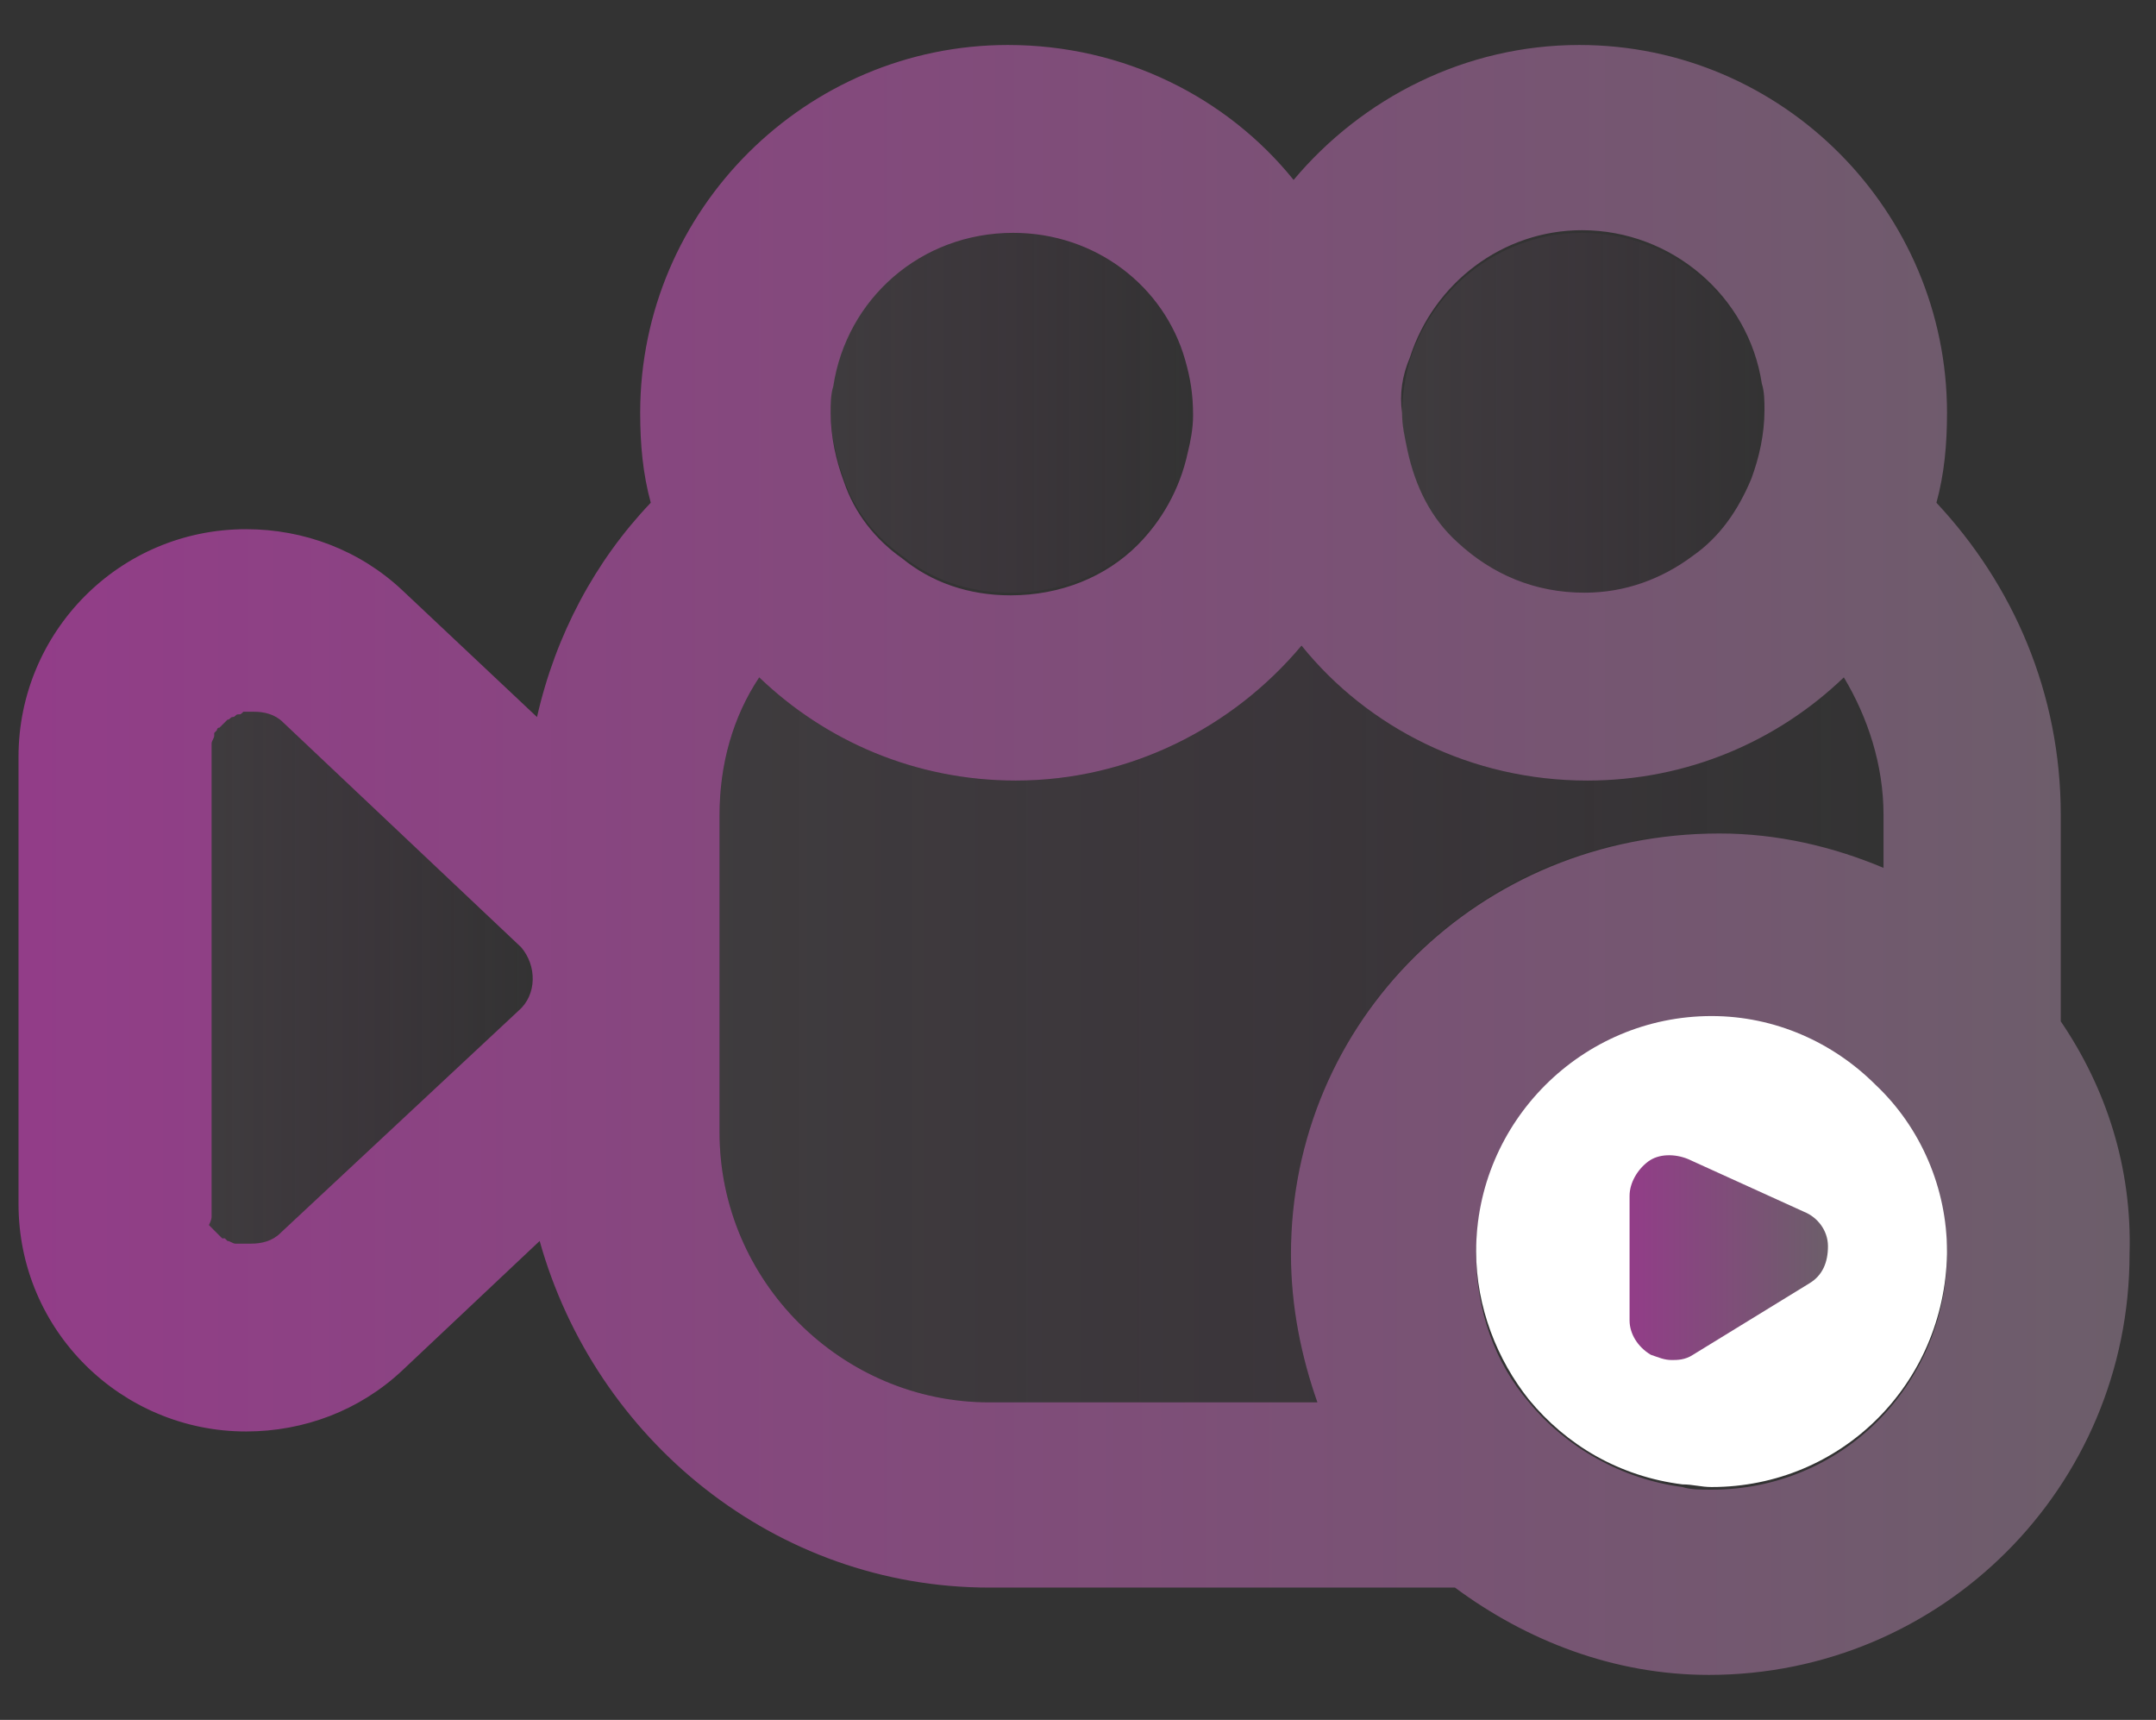 <?xml version="1.0" encoding="utf-8"?>
<!-- Generator: Adobe Illustrator 21.1.0, SVG Export Plug-In . SVG Version: 6.00 Build 0)  -->
<svg version="1.1" id="Layer_1" xmlns="http://www.w3.org/2000/svg" xmlns:xlink="http://www.w3.org/1999/xlink" x="0px" y="0px"
	 viewBox="0 0 81.5 65" style="enable-background:new 0 0 81.5 65;" xml:space="preserve">
<rect x="0" y="0" width="81.5" height="65" fill="#333333" stroke="none"/>
<style type="text/css">
	.st0{fill:url(#SVGID_1_);}
	.st1{fill:url(#SVGID_2_);}
	.st2{fill:url(#SVGID_3_);}
	.st3{fill:url(#SVGID_4_);}
	.st4{fill:#FFFFFF;}
	.st5{fill:url(#SVGID_5_);}
	.st6{fill:url(#SVGID_6_);}
</style>
<g>
	<g>
		
			<linearGradient id="SVGID_1_" gradientUnits="userSpaceOnUse" x1="27.2" y1="27.3" x2="70.952" y2="27.3" gradientTransform="matrix(1 0 0 -1 0 66)">
			<stop  offset="0" style="stop-color:#6C5E6A;stop-opacity:0.2"/>
			<stop  offset="1" style="stop-color:#923D88;stop-opacity:0"/>
		</linearGradient>
		<path class="st0" d="M70.9,30.8v2c-1.9-0.8-4-1.3-6.2-1.3c-8.8,0-15.9,7.1-15.9,15.9c0,2,0.4,3.9,1,5.6H37.4
			c-5.6,0-10.2-4.6-10.2-10.2v-12c0-1.9,0.5-3.7,1.5-5.2c2.5,2.4,5.9,3.9,9.7,3.9c4.3,0,8.2-2,10.8-5.1c2.5,3.1,6.4,5.1,10.8,5.1
			c3.8,0,7.2-1.5,9.7-3.9C70.4,27.1,70.9,28.9,70.9,30.8z"/>
		
			<linearGradient id="SVGID_2_" gradientUnits="userSpaceOnUse" x1="0.921" y1="33.5" x2="80.579" y2="33.5" gradientTransform="matrix(1 0 0 -1 0 66)">
			<stop  offset="0" style="stop-color:#923D88"/>
			<stop  offset="1" style="stop-color:#6C5E6A"/>
		</linearGradient>
		<path class="st1" d="M77.9,38.6v-7.8c0-4.6-1.8-8.7-4.7-11.8c0.3-1.1,0.4-2.2,0.4-3.4c0-7.6-6.2-13.9-13.9-13.9
			c-4.3,0-8.2,2-10.8,5.1c-2.5-3.1-6.4-5.1-10.8-5.1c-7.6,0-13.9,6.2-13.9,13.9c0,1.2,0.1,2.3,0.4,3.4c-2.1,2.2-3.6,5-4.3,8.1
			l-5.1-4.8c-1.6-1.5-3.7-2.3-5.9-2.3c-4.8,0-8.6,3.9-8.6,8.6v16.9c0,4.8,3.9,8.6,8.6,8.6c2.2,0,4.3-0.8,5.9-2.3l5.2-4.9
			c2.1,7.5,8.9,13.1,17,13.1H55c2.7,2,6,3.3,9.6,3.3c8.8,0,15.9-7.1,15.9-15.9C80.6,44.1,79.6,41.1,77.9,38.6z M19.6,38.2l-9,8.4
			C10.3,46.9,9.9,47,9.5,47c-0.1,0-0.2,0-0.3,0c-0.1,0-0.2,0-0.3,0s-0.2-0.1-0.3-0.1l-0.1-0.1c0,0,0,0-0.1,0
			c-0.1-0.1-0.2-0.2-0.3-0.3l0,0L8,46.4l-0.1-0.1C8,46.1,8,46,8,46c0-0.1,0-0.1,0-0.2l0,0l0,0l0,0c0-0.1,0-0.2,0-0.2v-17
			c0-0.1,0-0.2,0-0.2v-0.1c0-0.1,0-0.1,0-0.2s0.1-0.2,0.1-0.3c0,0,0,0,0-0.1l0.1-0.1c0,0,0-0.1,0.1-0.1c0,0,0,0,0.1-0.1
			s0.1-0.1,0.2-0.2c0.1,0,0.1-0.1,0.2-0.1C8.9,27.1,8.9,27,9,27c0.1,0,0.1,0,0.2-0.1h0.1h0.1c0.1,0,0.1,0,0.2,0
			c0.4,0,0.8,0.1,1.1,0.4l9,8.5C20.3,36.5,20.3,37.6,19.6,38.2z M53.3,13.5c0.9-2.8,3.5-4.8,6.5-4.8c3.4,0,6.3,2.5,6.8,5.8
			c0.1,0.3,0.1,0.7,0.1,1c0,0.9-0.2,1.8-0.5,2.6C65.7,19.3,65,20.3,64,21c-1.2,0.9-2.6,1.4-4.1,1.4c-1.9,0-3.5-0.7-4.8-1.9l0,0
			c-1-0.9-1.6-2.1-1.9-3.5c-0.1-0.5-0.2-0.9-0.2-1.4C52.9,14.9,53,14.2,53.3,13.5z M31.5,14.6c0.5-3.3,3.3-5.8,6.8-5.8
			c3.1,0,5.7,2,6.5,4.8c0.2,0.7,0.3,1.3,0.3,2.1c0,0.5-0.1,1-0.2,1.4c-0.3,1.4-1,2.6-1.9,3.5c-1.2,1.2-2.9,1.9-4.8,1.9
			c-1.6,0-3-0.5-4.1-1.4c-1-0.7-1.8-1.7-2.2-2.9c-0.3-0.8-0.5-1.7-0.5-2.6C31.4,15.3,31.4,14.9,31.5,14.6z M48.8,47.4
			c0,2,0.4,3.9,1,5.6H37.4c-5.6,0-10.2-4.6-10.2-10.2v-12c0-1.9,0.5-3.7,1.5-5.2c2.5,2.4,5.9,3.9,9.7,3.9c4.3,0,8.2-2,10.8-5.1
			c2.5,3.1,6.4,5.1,10.8,5.1c3.8,0,7.2-1.5,9.7-3.9c0.9,1.5,1.5,3.3,1.5,5.2v2c-1.9-0.8-4-1.3-6.2-1.3
			C55.9,31.5,48.8,38.6,48.8,47.4z M73.6,47.5L73.6,47.5c-0.1,4.9-4,8.8-8.9,8.8c-0.4,0-0.8,0-1.1-0.1l0,0c-2.3-0.3-4.4-1.5-5.8-3.2
			c-1.3-1.5-2-3.5-2-5.6c0-4.9,4-8.9,8.9-8.9c2.4,0,4.6,1,6.2,2.6s2.7,3.9,2.7,6.3C73.6,47.4,73.6,47.4,73.6,47.5z"/>
	</g>
	<g>
		<g>
			
				<linearGradient id="SVGID_3_" gradientUnits="userSpaceOnUse" x1="31.4" y1="50.45" x2="45.127" y2="50.45" gradientTransform="matrix(1 0 0 -1 0 66)">
				<stop  offset="0" style="stop-color:#6C5E6A;stop-opacity:0.2"/>
				<stop  offset="1" style="stop-color:#923D88;stop-opacity:0"/>
			</linearGradient>
			<path class="st2" d="M45.1,15.6c0,0.5-0.1,1-0.2,1.4c-0.3,1.4-1,2.6-1.9,3.5c-1.2,1.2-2.9,1.9-4.8,1.9c-1.6,0-3-0.5-4.1-1.4
				c-1-0.7-1.8-1.7-2.2-2.9c-0.3-0.8-0.5-1.7-0.5-2.6c0-0.4,0-0.7,0.1-1c0.5-3.3,3.3-5.8,6.8-5.8c3.1,0,5.7,2,6.5,4.8
				C45,14.2,45.1,14.9,45.1,15.6z"/>
		</g>
		<g>
			
				<linearGradient id="SVGID_4_" gradientUnits="userSpaceOnUse" x1="52.94" y1="50.35" x2="66.667" y2="50.35" gradientTransform="matrix(1 0 0 -1 0 66)">
				<stop  offset="0" style="stop-color:#6C5E6A;stop-opacity:0.2"/>
				<stop  offset="1" style="stop-color:#923D88;stop-opacity:0"/>
			</linearGradient>
			<path class="st3" d="M66.7,15.6c0,0.9-0.2,1.8-0.5,2.6c-0.5,1.2-1.2,2.2-2.2,2.9c-1.2,0.9-2.6,1.4-4.1,1.4
				c-1.9,0-3.5-0.7-4.8-1.9l0,0c-1-0.9-1.6-2.1-1.9-3.5c-0.1-0.5-0.2-0.9-0.2-1.4c0-0.7,0.1-1.4,0.3-2.1c0.9-2.8,3.5-4.8,6.5-4.8
				c3.4,0,6.3,2.5,6.8,5.8C66.6,14.9,66.7,15.3,66.7,15.6z"/>
		</g>
	</g>
	<g>
		<path class="st4" d="M70.9,41c-1.6-1.6-3.8-2.6-6.2-2.6c-4.9,0-8.9,4-8.9,8.9c0,2.1,0.8,4.1,2,5.6c1.4,1.7,3.4,2.9,5.8,3.2l0,0
			c0.4,0,0.7,0.1,1.1,0.1c4.9,0,8.8-3.9,8.9-8.8l0,0v-0.1C73.6,44.9,72.6,42.6,70.9,41z"/>
	</g>
	<g>
		
			<linearGradient id="SVGID_5_" gradientUnits="userSpaceOnUse" x1="61.624" y1="18.47" x2="69.069" y2="18.47" gradientTransform="matrix(1 0 0 -1 0 66)">
			<stop  offset="0" style="stop-color:#923D88"/>
			<stop  offset="1" style="stop-color:#6C5E6A"/>
		</linearGradient>
		<path class="st5" d="M63.2,51.4c-0.3,0-0.5-0.1-0.8-0.2c-0.5-0.3-0.8-0.8-0.8-1.3v-4.7c0-0.5,0.3-1,0.7-1.3s1-0.3,1.5-0.1l4.4,2
			c0.5,0.2,0.9,0.7,0.9,1.3s-0.2,1.1-0.7,1.4L64,51.2C63.7,51.4,63.4,51.4,63.2,51.4z"/>
	</g>
	<g>
		
			<linearGradient id="SVGID_6_" gradientUnits="userSpaceOnUse" x1="7.921" y1="29.05" x2="20.123" y2="29.05" gradientTransform="matrix(1 0 0 -1 0 66)">
			<stop  offset="0" style="stop-color:#6C5E6A;stop-opacity:0.2"/>
			<stop  offset="1" style="stop-color:#923D88;stop-opacity:0"/>
		</linearGradient>
		<path class="st6" d="M19.6,38.2l-9,8.4C10.3,46.9,9.9,47,9.5,47c-0.1,0-0.2,0-0.3,0c-0.1,0-0.2,0-0.3,0s-0.2-0.1-0.3-0.1l-0.1-0.1
			c0,0,0,0-0.1,0c-0.1-0.1-0.2-0.2-0.3-0.3l0,0L8,46.4l-0.1-0.1C8,46.1,8,46,8,46c0-0.1,0-0.1,0-0.2l0,0l0,0l0,0c0-0.1,0-0.2,0-0.2
			v-17c0-0.1,0-0.2,0-0.2v-0.1c0-0.1,0-0.1,0-0.2s0.1-0.2,0.1-0.3c0,0,0,0,0-0.1l0.1-0.1c0,0,0-0.1,0.1-0.1c0,0,0,0,0.1-0.1
			s0.1-0.1,0.2-0.2c0.1,0,0.1-0.1,0.2-0.1C8.9,27.1,8.9,27,9,27c0.1,0,0.1,0,0.2-0.1h0.1h0.1c0.1,0,0.1,0,0.2,0
			c0.4,0,0.8,0.1,1.1,0.4l9,8.5C20.3,36.5,20.3,37.6,19.6,38.2z"/>
	</g>
</g>
</svg>
